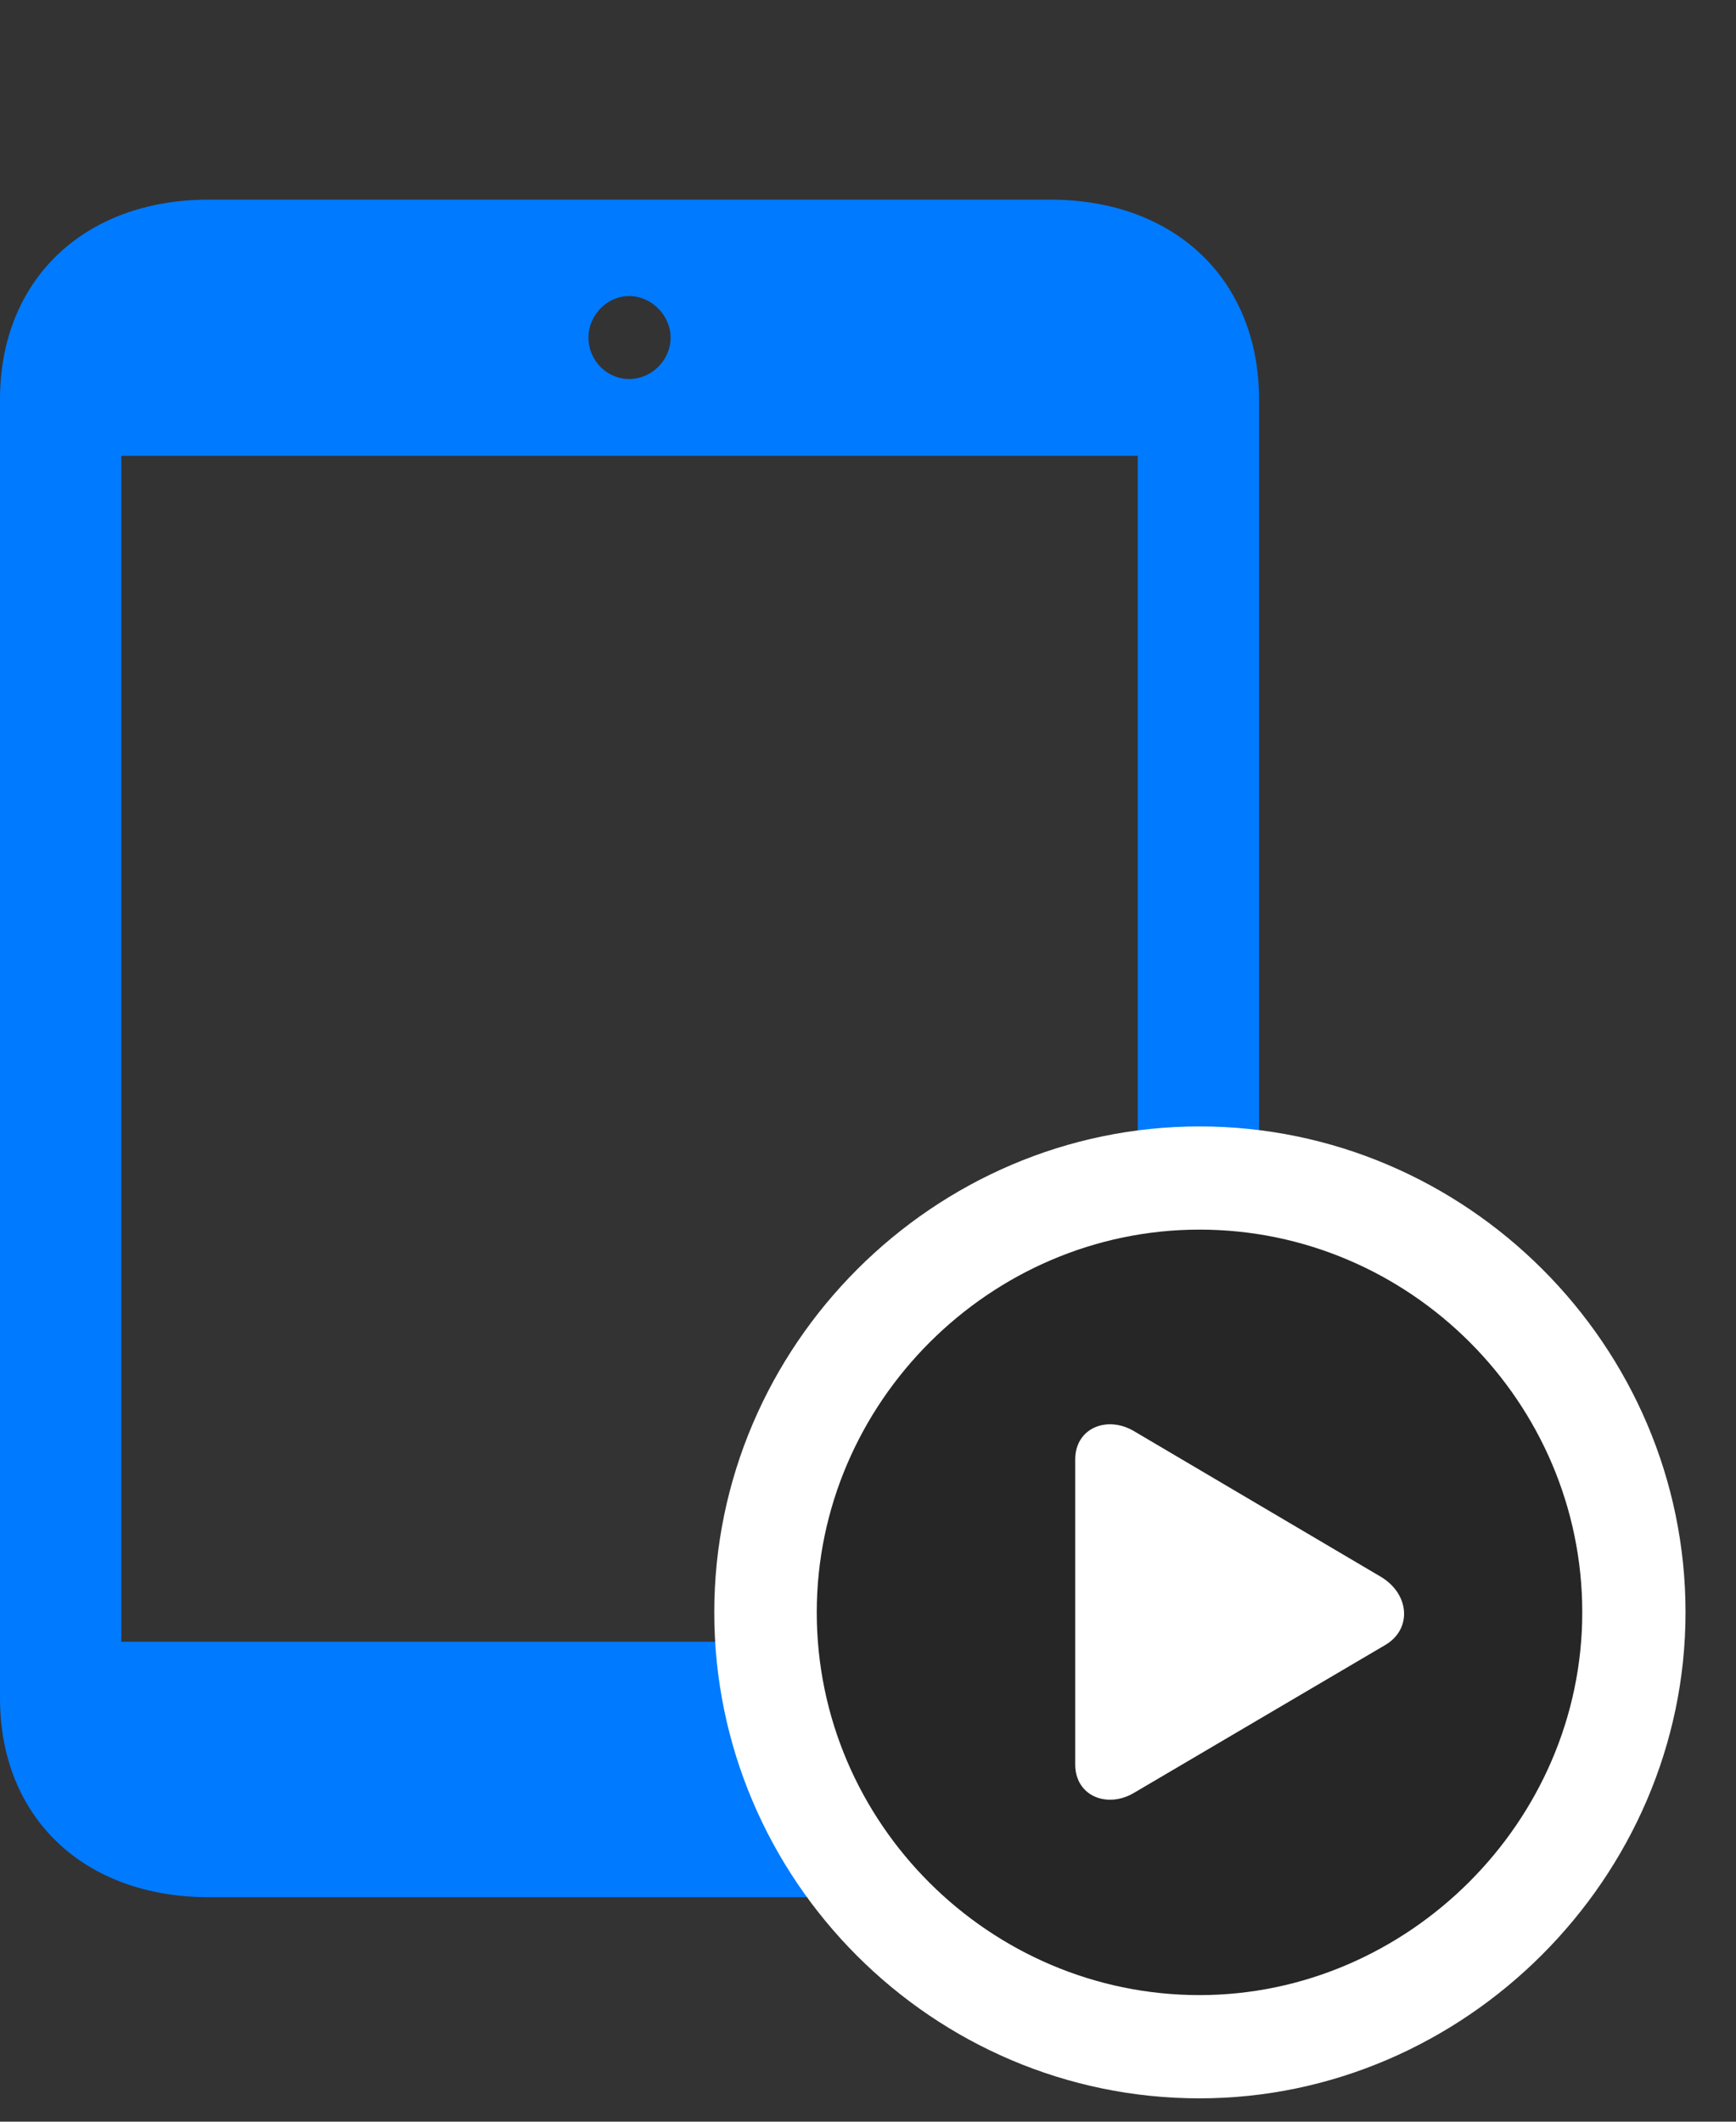 <svg width="27" height="33" viewBox="0 0 27 33" fill="none" xmlns="http://www.w3.org/2000/svg">
<rect x="0" y="0" width="27" height="33" fill="#333333" stroke="none"/>
<path d="M3.246 29.508H16.336C18.281 29.508 19.582 28.266 19.582 26.414V6.211C19.582 4.359 18.281 3.105 16.336 3.105H3.246C1.301 3.105 0 4.359 0 6.211V26.414C0 28.266 1.301 29.508 3.246 29.508ZM1.887 25.535V7.09H17.695V25.535H1.887ZM9.785 5.895C9.434 5.895 9.152 5.602 9.152 5.25C9.152 4.91 9.434 4.605 9.785 4.605C10.137 4.605 10.43 4.91 10.43 5.25C10.43 5.602 10.137 5.895 9.785 5.895Z" fill="#007AFF"/>
<path d="M18.656 32.637C22.781 32.637 26.215 29.203 26.215 25.078C26.215 20.93 22.805 17.52 18.656 17.52C14.52 17.52 11.109 20.93 11.109 25.078C11.109 29.238 14.508 32.637 18.656 32.637Z" fill="white"/>
<path d="M18.656 31.031C21.891 31.031 24.609 28.336 24.609 25.078C24.609 21.809 21.926 19.125 18.656 19.125C15.398 19.125 12.703 21.82 12.703 25.078C12.703 28.359 15.398 31.031 18.656 31.031Z" fill="black" fill-opacity="0.85"/>
<path d="M16.723 27.445V22.699C16.723 22.207 17.227 22.008 17.648 22.266L21.48 24.527C21.926 24.797 21.961 25.336 21.551 25.582L17.648 27.879C17.227 28.137 16.723 27.938 16.723 27.445Z" fill="white"/>
</svg>
